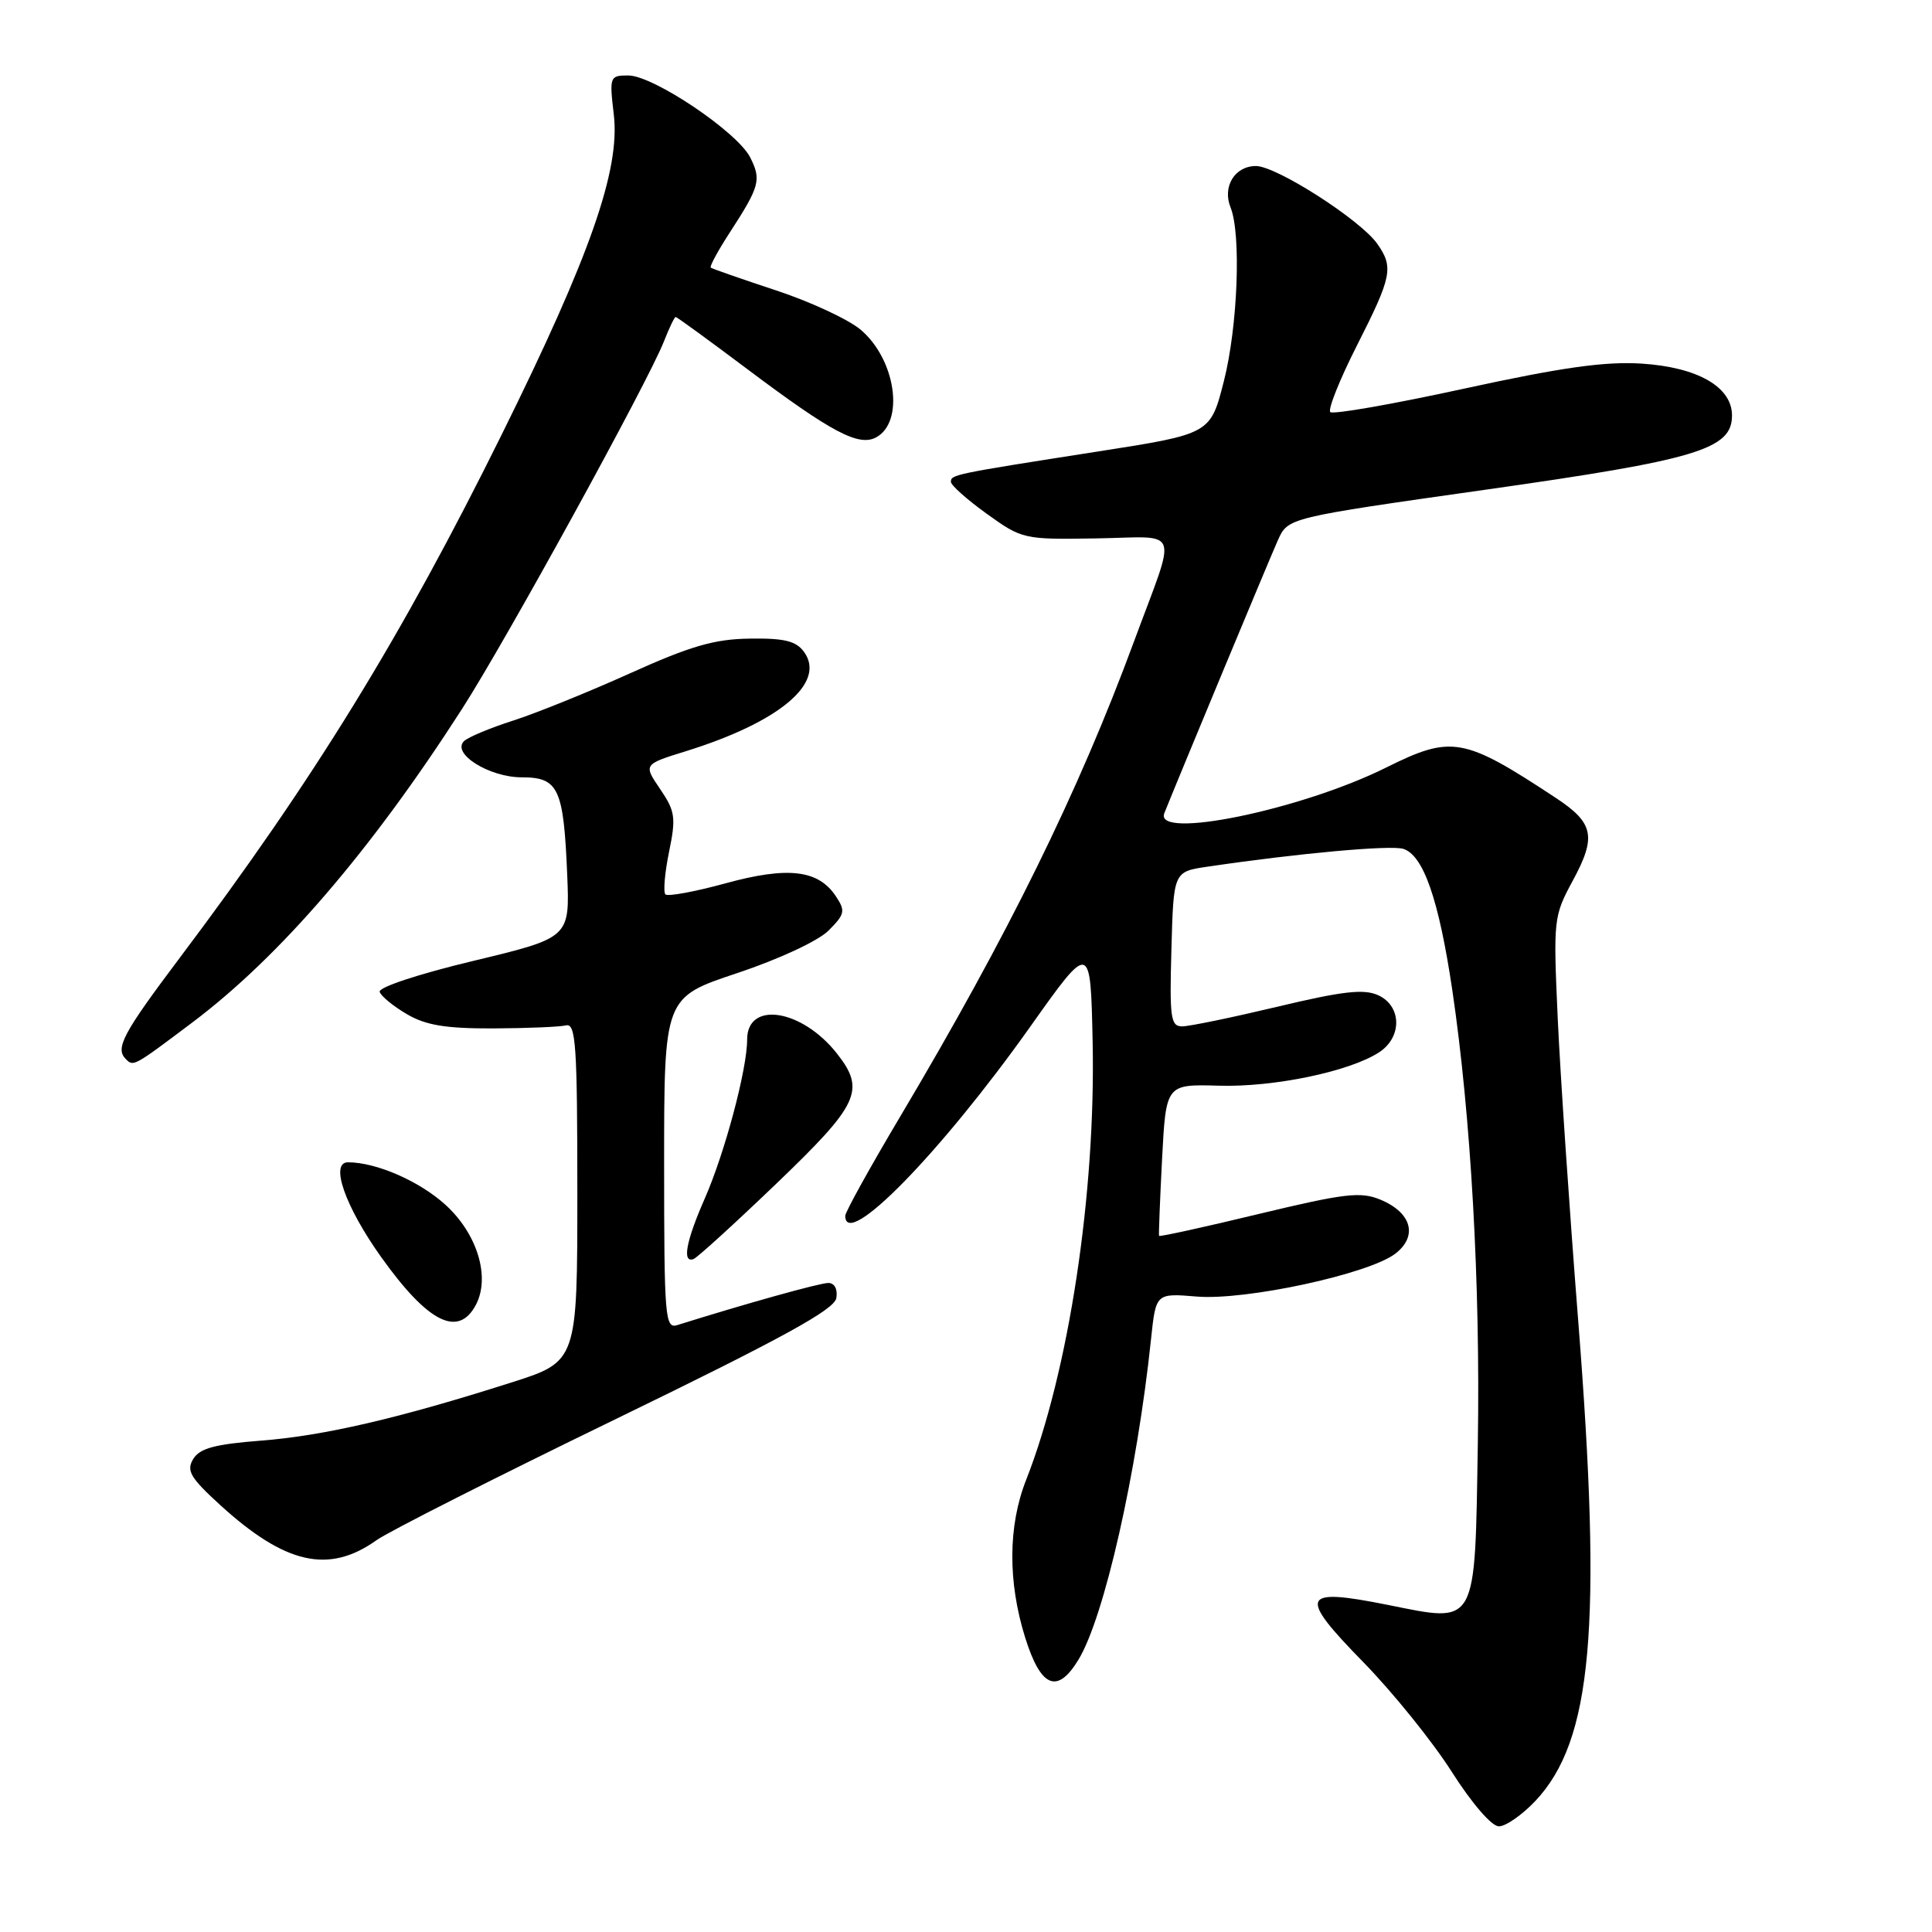 <?xml version="1.0" encoding="UTF-8" standalone="no"?>
<!DOCTYPE svg PUBLIC "-//W3C//DTD SVG 1.1//EN" "http://www.w3.org/Graphics/SVG/1.1/DTD/svg11.dtd" >
<svg xmlns="http://www.w3.org/2000/svg" xmlns:xlink="http://www.w3.org/1999/xlink" version="1.1" viewBox="0 0 256 256">
 <g >
 <path fill="currentColor"
d=" M 203.44 238.64 C 210.98 230.64 212.32 215.63 209.12 175.00 C 207.97 160.43 206.75 142.43 206.41 135.00 C 205.81 121.76 205.85 121.41 208.43 116.64 C 211.55 110.87 211.18 109.05 206.22 105.77 C 193.92 97.65 192.37 97.38 183.64 101.72 C 172.41 107.31 152.86 111.33 154.28 107.75 C 156.18 103.00 168.27 73.93 169.34 71.55 C 170.67 68.60 170.67 68.60 196.83 64.89 C 224.92 60.91 229.50 59.53 229.50 55.05 C 229.50 51.27 224.95 48.66 217.53 48.18 C 212.65 47.87 206.93 48.68 193.99 51.50 C 184.59 53.55 176.62 54.95 176.27 54.60 C 175.93 54.26 177.52 50.27 179.82 45.74 C 184.44 36.63 184.68 35.42 182.50 32.31 C 180.29 29.15 169.14 22.00 166.42 22.00 C 163.61 22.00 161.94 24.73 163.06 27.50 C 164.48 31.04 164.01 43.29 162.17 50.50 C 160.39 57.50 160.39 57.50 145.45 59.83 C 126.30 62.82 126.00 62.89 126.00 63.85 C 126.00 64.30 128.14 66.20 130.75 68.08 C 135.44 71.45 135.63 71.50 145.29 71.34 C 156.62 71.16 156.00 69.47 150.26 85.00 C 142.88 105.00 133.55 123.94 119.34 147.85 C 115.30 154.64 112.00 160.60 112.00 161.10 C 112.00 165.70 124.61 152.81 136.50 136.06 C 144.50 124.78 144.50 124.78 144.78 138.05 C 145.20 158.16 141.62 181.73 135.97 196.09 C 133.57 202.16 133.53 209.60 135.84 216.99 C 137.92 223.63 140.10 224.53 142.90 219.92 C 146.32 214.30 150.67 195.08 152.52 177.42 C 153.16 171.35 153.16 171.35 158.58 171.80 C 165.06 172.34 181.34 168.82 184.87 166.13 C 187.91 163.80 187.06 160.68 182.91 158.96 C 180.28 157.87 178.19 158.12 166.78 160.86 C 159.58 162.60 153.64 163.90 153.58 163.76 C 153.52 163.62 153.70 159.04 153.98 153.58 C 154.50 143.66 154.50 143.66 161.50 143.86 C 168.79 144.08 178.85 141.98 182.75 139.43 C 185.82 137.42 185.74 133.29 182.61 131.87 C 180.72 131.01 177.91 131.33 169.29 133.39 C 163.28 134.82 157.59 136.00 156.64 136.00 C 155.12 136.00 154.96 134.88 155.22 125.75 C 155.50 115.50 155.50 115.50 160.00 114.84 C 172.03 113.06 184.27 111.95 185.95 112.48 C 188.61 113.33 190.65 119.19 192.43 131.15 C 194.91 147.89 196.16 170.05 195.82 191.22 C 195.42 215.78 195.83 215.05 183.86 212.65 C 172.36 210.35 171.94 211.35 180.66 220.26 C 184.55 224.24 189.81 230.76 192.35 234.75 C 195.03 238.96 197.65 242.00 198.61 242.00 C 199.52 242.00 201.69 240.49 203.44 238.64 Z  M 49.88 204.09 C 51.45 202.96 65.74 195.73 81.62 188.02 C 103.75 177.27 110.57 173.52 110.82 172.00 C 111.01 170.80 110.58 170.00 109.75 170.00 C 108.61 170.00 98.74 172.76 89.75 175.58 C 88.12 176.10 88.00 174.63 88.00 154.15 C 88.00 132.16 88.00 132.16 97.69 128.94 C 103.23 127.09 108.41 124.68 109.78 123.31 C 111.96 121.13 112.05 120.70 110.75 118.75 C 108.43 115.25 104.39 114.78 96.12 117.05 C 92.06 118.16 88.48 118.82 88.17 118.51 C 87.87 118.20 88.08 115.67 88.65 112.89 C 89.59 108.33 89.47 107.49 87.47 104.55 C 85.25 101.29 85.25 101.29 90.88 99.54 C 103.31 95.68 109.51 90.45 106.53 86.37 C 105.48 84.93 103.92 84.55 99.34 84.62 C 94.67 84.68 91.50 85.60 83.50 89.21 C 78.00 91.69 71.03 94.51 68.00 95.48 C 64.97 96.45 62.05 97.67 61.50 98.19 C 59.77 99.83 64.81 103.00 69.14 103.00 C 74.01 103.00 74.68 104.44 75.16 115.94 C 75.50 124.25 75.50 124.25 62.73 127.32 C 55.42 129.07 50.11 130.83 50.31 131.43 C 50.50 132.01 52.13 133.34 53.93 134.39 C 56.44 135.86 59.09 136.29 65.35 136.27 C 69.83 136.25 74.17 136.07 75.00 135.87 C 76.30 135.55 76.50 138.50 76.50 157.95 C 76.50 180.41 76.50 180.41 67.72 183.20 C 52.89 187.93 42.85 190.26 34.60 190.89 C 28.45 191.37 26.47 191.90 25.60 193.33 C 24.67 194.87 25.21 195.80 29.16 199.41 C 37.79 207.28 43.56 208.59 49.88 204.09 Z  M 63.04 172.93 C 65.01 169.24 63.25 163.46 58.99 159.61 C 55.54 156.49 49.87 154.02 46.12 154.01 C 43.67 154.00 45.72 159.86 50.52 166.59 C 56.70 175.24 60.71 177.28 63.04 172.93 Z  M 102.90 156.81 C 113.84 146.32 114.71 144.45 110.91 139.61 C 106.26 133.70 99.00 132.57 99.00 137.75 C 99.00 141.69 96.03 152.81 93.36 158.87 C 90.90 164.47 90.36 167.40 91.90 166.83 C 92.39 166.65 97.34 162.14 102.90 156.81 Z  M 25.49 135.48 C 37.10 126.74 49.14 112.74 61.22 93.94 C 67.03 84.91 85.85 50.64 87.97 45.25 C 88.67 43.46 89.37 42.00 89.53 42.00 C 89.69 42.00 93.99 45.13 99.09 48.96 C 110.19 57.29 113.77 59.19 116.08 57.96 C 119.90 55.92 118.70 47.61 114.03 43.68 C 112.40 42.31 107.34 39.96 102.78 38.46 C 98.23 36.96 94.36 35.61 94.18 35.46 C 94.00 35.31 95.13 33.23 96.68 30.84 C 100.67 24.69 100.91 23.83 99.40 20.85 C 97.68 17.47 86.56 10.00 83.25 10.00 C 80.79 10.00 80.74 10.15 81.33 15.18 C 82.20 22.47 78.21 33.88 66.52 57.50 C 53.23 84.37 41.59 103.30 23.83 126.90 C 16.28 136.94 15.23 138.90 16.67 140.33 C 17.69 141.35 17.67 141.36 25.49 135.48 Z "/>
</g>
</svg>
